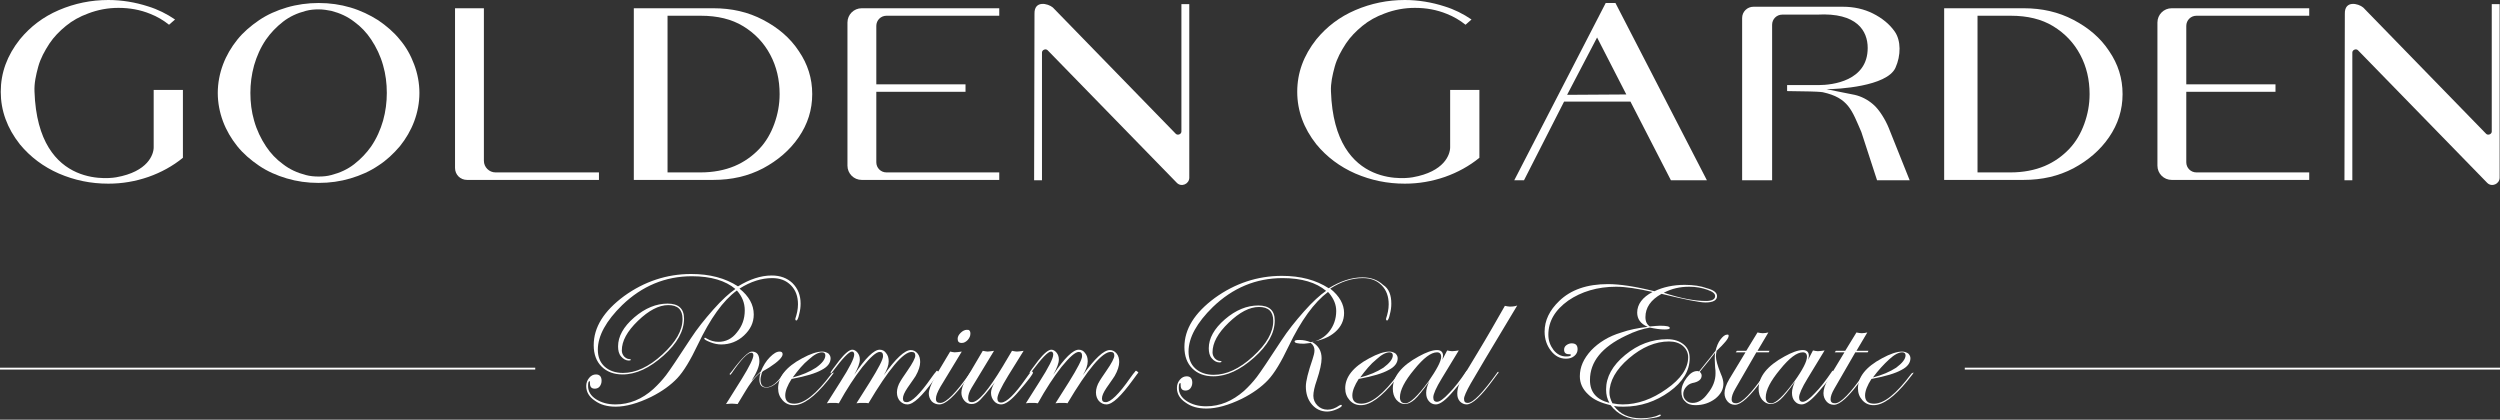 <svg width="280" height="47" viewBox="0 0 280 47" fill="none" xmlns="http://www.w3.org/2000/svg">
<rect x="0" y="0" width="280" height="47" fill="#333333" stroke="none"/>
<path d="M17.212 10.117V16.498C17.212 17.295 16.582 19.226 13.014 19.856C13.014 19.856 4.24 21.577 3.863 10.243C3.821 9.319 4.031 8.396 4.282 7.472C4.534 6.549 4.996 5.709 5.542 4.87C6.046 4.114 6.675 3.484 7.389 2.897C8.103 2.309 8.942 1.847 9.866 1.511C10.957 1.091 12.091 0.882 13.266 0.882C14.525 0.882 15.701 1.091 16.834 1.553C17.59 1.847 18.303 2.267 18.933 2.771L19.605 2.183C18.681 1.553 17.674 1.049 16.582 0.714C15.155 0.252 13.644 0 12.133 0C10.201 0 8.354 0.378 6.591 1.133C4.828 1.889 3.401 2.981 2.225 4.408C0.798 6.213 0.085 8.144 0.085 10.285C0.085 12.384 0.798 14.357 2.225 16.162C3.401 17.589 4.87 18.681 6.591 19.436C8.354 20.192 10.159 20.57 12.133 20.57C13.686 20.57 15.155 20.318 16.624 19.814C18.052 19.31 19.353 18.597 20.486 17.673V10.075H17.212V10.117Z" fill="white"/>
<path d="M162.417 10.117V16.498C162.417 17.295 161.788 19.226 158.219 19.856C158.219 19.856 149.446 21.577 149.068 10.243C149.026 9.319 149.236 8.396 149.488 7.472C149.74 6.549 150.201 5.709 150.747 4.87C151.251 4.114 151.881 3.484 152.594 2.897C153.308 2.309 154.147 1.847 155.071 1.511C156.162 1.091 157.296 0.882 158.471 0.882C159.731 0.882 160.906 1.091 162.04 1.553C162.795 1.847 163.509 2.267 164.139 2.771L164.81 2.183C163.887 1.553 162.879 1.049 161.788 0.714C160.36 0.252 158.849 0 157.338 0C155.407 0 153.56 0.378 151.797 1.133C150.034 1.889 148.606 2.981 147.431 4.408C146.004 6.213 145.29 8.144 145.29 10.285C145.29 12.384 146.004 14.357 147.431 16.162C148.606 17.589 150.076 18.681 151.797 19.436C153.56 20.192 155.365 20.57 157.338 20.57C158.891 20.57 160.36 20.318 161.83 19.814C163.257 19.31 164.558 18.597 165.692 17.673V10.075H162.417V10.117Z" fill="white"/>
<path d="M35.683 0.336C36.942 0.336 38.117 0.504 39.251 0.84C40.384 1.175 41.434 1.679 42.357 2.267C43.281 2.897 44.12 3.61 44.792 4.45C45.506 5.289 46.01 6.213 46.387 7.22C46.765 8.228 46.975 9.319 46.975 10.411C46.975 11.502 46.765 12.594 46.387 13.601C46.01 14.609 45.464 15.532 44.792 16.372C44.078 17.211 43.281 17.967 42.357 18.555C41.434 19.184 40.384 19.646 39.251 19.982C38.117 20.318 36.942 20.486 35.683 20.486C34.423 20.486 33.248 20.318 32.114 19.982C30.981 19.646 29.932 19.184 29.008 18.555C28.084 17.925 27.245 17.211 26.573 16.372C25.902 15.532 25.356 14.609 24.978 13.601C24.6 12.594 24.39 11.502 24.39 10.411C24.39 9.319 24.6 8.228 24.978 7.22C25.356 6.213 25.902 5.289 26.573 4.45C27.245 3.61 28.084 2.897 29.008 2.267C29.932 1.637 30.981 1.175 32.114 0.84C33.248 0.504 34.465 0.336 35.683 0.336ZM35.683 1.049C35.221 1.049 34.717 1.091 34.255 1.217C33.29 1.469 32.45 1.847 31.695 2.435C30.939 3.022 30.309 3.694 29.806 4.408C29.176 5.331 28.756 6.297 28.462 7.304C28.169 8.354 28.043 9.403 28.043 10.411C28.043 11.46 28.169 12.51 28.462 13.517C28.756 14.567 29.218 15.532 29.806 16.414C30.309 17.169 30.939 17.841 31.695 18.387C32.45 18.974 33.29 19.352 34.255 19.604C34.717 19.73 35.221 19.772 35.683 19.772C36.187 19.772 36.648 19.73 37.11 19.604C38.075 19.352 38.915 18.974 39.671 18.387C40.426 17.799 41.056 17.127 41.56 16.414C42.19 15.49 42.609 14.525 42.903 13.517C43.197 12.468 43.323 11.418 43.323 10.411C43.323 9.361 43.197 8.312 42.903 7.304C42.609 6.255 42.148 5.289 41.56 4.408C41.056 3.652 40.426 2.98 39.671 2.435C38.915 1.847 38.075 1.469 37.11 1.217C36.69 1.133 36.187 1.049 35.683 1.049Z" fill="white"/>
<path d="M54.196 18.009C54.196 18.723 54.783 19.31 55.497 19.31H67.083V20.15H52.306C51.551 20.15 50.963 19.562 50.963 18.807V0.924H54.196V18.009Z" fill="white"/>
<path d="M90.969 10.537C90.969 12.3 90.465 13.895 89.458 15.364C88.45 16.834 87.107 17.967 85.47 18.849C83.791 19.73 81.944 20.15 79.887 20.15H70.987V0.924H79.887C81.944 0.924 83.791 1.343 85.47 2.225C87.149 3.107 88.492 4.24 89.458 5.709C90.465 7.178 90.969 8.774 90.969 10.537ZM74.723 19.31H78.459C79.887 19.31 81.188 19.058 82.279 18.597C83.371 18.135 84.294 17.463 85.05 16.666C85.806 15.868 86.351 14.903 86.729 13.853C87.107 12.804 87.317 11.712 87.317 10.537C87.317 8.942 86.981 7.472 86.267 6.129C85.554 4.786 84.546 3.736 83.245 2.939C81.944 2.141 80.348 1.763 78.501 1.763H74.765V19.31H74.723Z" fill="white"/>
<path d="M94.915 2.519C94.915 1.637 95.629 0.924 96.51 0.924H111.917V1.763H99.281C98.651 1.763 98.147 2.267 98.147 2.897V9.445H108.138V10.285H98.147V18.177C98.147 18.807 98.651 19.31 99.281 19.31H111.917V20.15H96.51C95.629 20.15 94.915 19.436 94.915 18.555V2.519Z" fill="white"/>
<path d="M117.92 0.84L131.689 14.986C131.899 15.196 132.318 15.028 132.318 14.735V0.462H133.2V19.898C133.2 20.612 132.318 20.989 131.815 20.486L117.332 5.625C117.122 5.415 116.702 5.583 116.702 5.877V20.192H115.821L115.863 1.553C115.821 3.36766e-05 117.374 0.378 117.92 0.84Z" fill="white"/>
<path d="M237.728 10.537C237.728 12.3 237.224 13.895 236.216 15.364C235.209 16.834 233.866 17.967 232.228 18.849C230.549 19.73 228.702 20.15 226.645 20.15H217.746V0.924H226.645C228.702 0.924 230.549 1.343 232.228 2.225C233.908 3.107 235.251 4.24 236.216 5.709C237.224 7.178 237.728 8.774 237.728 10.537ZM221.44 19.31H225.176C226.603 19.31 227.905 19.058 228.996 18.597C230.088 18.135 231.011 17.463 231.767 16.666C232.522 15.868 233.068 14.903 233.446 13.853C233.824 12.804 234.034 11.712 234.034 10.537C234.034 8.942 233.698 7.472 232.984 6.129C232.27 4.786 231.263 3.736 229.962 2.939C228.66 2.141 227.065 1.763 225.218 1.763H221.482V19.31H221.44Z" fill="white"/>
<path d="M241.632 2.519C241.632 1.637 242.345 0.924 243.227 0.924H258.633V1.763H245.998C245.368 1.763 244.864 2.267 244.864 2.897V9.445H254.855V10.285H244.864V18.177C244.864 18.807 245.368 19.31 245.998 19.31H258.633V20.15H243.227C242.345 20.15 241.632 19.436 241.632 18.555V2.519Z" fill="white"/>
<path d="M264.678 0.84L278.447 14.986C278.657 15.196 279.077 15.028 279.077 14.735V0.462H279.959V19.898C279.959 20.612 279.077 20.989 278.573 20.486L264.091 5.625C263.881 5.415 263.461 5.583 263.461 5.877V20.192H262.579L262.621 1.553C262.579 3.36766e-05 264.133 0.378 264.678 0.84Z" fill="white"/>
<path d="M175.179 11.376L170.687 20.192H169.596L179.839 0.336H180.93L191.173 20.192H187.143L182.609 11.376H175.179ZM178.873 4.198L175.515 10.621L182.147 10.579L178.873 4.198Z" fill="white"/>
<path d="M204.564 9.991C205.782 9.991 211.323 9.697 212.288 7.598C212.918 6.213 212.918 4.534 212.204 3.526C211.617 2.687 210.777 2.015 209.77 1.511C208.762 1.007 207.629 0.756 206.411 0.756H196.378C195.707 0.756 195.119 1.301 195.119 2.015V20.192H198.477V2.771C198.477 2.141 198.981 1.637 199.611 1.637H203.515C208.007 1.385 209.182 3.484 209.182 5.373C209.182 9.067 205.236 9.529 203.683 9.529H200.156V10.201L202.717 10.243C202.969 10.243 203.935 10.285 204.145 10.327C207.041 10.957 207.419 12.384 208.468 14.777L210.231 20.192H213.884L211.533 14.315C211.197 13.475 210.483 12.258 209.77 11.67C209.182 11.166 208.468 10.789 207.713 10.621L204.564 9.991Z" fill="white"/>
<path d="M59.947 41.181H0.001V41.391H59.947V41.181Z" fill="white"/>
<path d="M280.001 41.181H220.055V41.391H280.001V41.181Z" fill="white"/>
<path d="M89.668 34.003C89.668 34.381 89.626 34.759 89.5 35.22C89.416 35.64 89.29 35.892 89.206 35.892C89.122 35.892 89.08 35.85 89.08 35.766C89.08 35.724 89.08 35.724 89.08 35.682C89.248 35.178 89.374 34.633 89.374 34.087C89.374 33.205 89.122 32.492 88.576 31.946C88.031 31.4 87.359 31.148 86.477 31.148C85.302 31.148 84.085 31.526 82.825 32.324C83.875 33.163 84.42 34.129 84.42 35.22C84.42 36.144 84.043 36.9 83.329 37.571C82.615 38.243 81.734 38.579 80.768 38.579C80.39 38.579 79.971 38.495 79.551 38.327C79.131 38.159 78.879 38.033 78.879 37.907C78.879 37.865 78.921 37.823 78.963 37.823C79.005 37.823 79.047 37.865 79.131 37.907C79.551 38.159 80.013 38.285 80.474 38.285C81.272 38.285 81.986 37.949 82.531 37.235C83.119 36.522 83.413 35.724 83.413 34.759C83.413 33.919 83.119 33.205 82.531 32.534C80.978 33.667 79.551 35.682 78.165 38.579C77.326 40.342 76.57 41.601 75.857 42.357C75.143 43.112 74.177 43.826 72.918 44.456C71.449 45.169 70.106 45.547 68.972 45.547C68.007 45.547 67.251 45.337 66.621 44.876C65.992 44.456 65.656 43.91 65.656 43.238C65.656 42.861 65.782 42.567 65.992 42.315C66.201 42.063 66.453 41.937 66.747 41.937C67.167 41.937 67.377 42.189 67.377 42.651C67.377 42.903 67.293 43.112 67.167 43.28C67.041 43.448 66.831 43.532 66.621 43.532C66.243 43.532 66.076 43.322 66.076 42.944C66.076 42.777 66.076 42.693 66.034 42.693C65.908 42.693 65.866 42.861 65.866 43.238C65.866 43.826 66.159 44.33 66.747 44.708C67.335 45.085 68.049 45.295 68.93 45.295C70.483 45.295 71.911 44.708 73.17 43.574C73.716 43.07 74.177 42.567 74.597 42.021C75.017 41.475 75.941 40.09 77.368 37.907C78.082 36.816 78.921 35.766 79.887 34.675C80.852 33.583 81.692 32.828 82.363 32.366C81.272 31.442 79.635 30.939 77.494 30.939C74.513 30.939 71.911 32.03 69.686 34.171C67.881 35.934 66.957 37.613 66.957 39.166C66.957 39.964 67.209 40.594 67.713 41.056C68.216 41.517 68.93 41.769 69.77 41.769C71.197 41.769 72.666 41.097 74.177 39.712C75.689 38.327 76.444 37.026 76.444 35.724C76.444 34.675 75.899 34.171 74.849 34.171C73.8 34.171 72.666 34.759 71.449 35.934C70.231 37.109 69.644 38.201 69.644 39.25C69.644 39.502 69.728 39.712 69.896 39.922C70.064 40.09 70.273 40.216 70.483 40.216C70.609 40.216 70.651 40.258 70.651 40.3C70.651 40.342 70.567 40.384 70.441 40.384C70.106 40.384 69.812 40.216 69.56 39.922C69.308 39.628 69.224 39.25 69.224 38.789C69.224 37.697 69.812 36.606 71.029 35.556C72.246 34.507 73.506 34.003 74.765 34.003C75.983 34.003 76.612 34.549 76.612 35.682C76.612 37.068 75.857 38.453 74.303 39.838C72.75 41.223 71.239 41.937 69.728 41.937C68.762 41.937 67.965 41.643 67.377 41.056C66.789 40.468 66.495 39.67 66.495 38.663C66.495 36.648 67.629 34.843 69.896 33.163C72.162 31.526 74.681 30.687 77.41 30.687C79.509 30.687 81.23 31.148 82.657 32.072C83.959 31.274 85.218 30.855 86.435 30.855C87.401 30.855 88.156 31.148 88.744 31.694C89.374 32.324 89.668 33.079 89.668 34.003Z" fill="white"/>
<path d="M87.989 41.727C87.989 41.769 87.779 42.063 87.359 42.525C86.813 43.112 86.309 43.406 85.848 43.406C85.302 43.406 85.05 43.112 85.05 42.483C85.05 42.273 85.092 42.021 85.176 41.727C84.714 42.105 84.378 42.483 84.085 42.903C83.791 43.28 83.329 44.078 82.615 45.253C82.237 45.211 82.028 45.211 81.944 45.211C81.902 45.211 81.692 45.211 81.314 45.253L83.077 42.441C83.959 41.013 84.378 40.132 84.378 39.796C84.378 39.586 84.294 39.502 84.126 39.502C83.749 39.502 82.993 40.258 81.944 41.811C81.86 41.895 81.818 41.979 81.776 41.979C81.734 41.979 81.734 41.937 81.734 41.895C81.734 41.853 81.734 41.811 81.776 41.811L81.986 41.559C83.077 40.09 83.833 39.376 84.21 39.376C84.798 39.376 85.05 39.754 85.05 40.468C85.05 41.013 84.756 41.727 84.168 42.651C84.546 42.231 84.882 41.895 85.218 41.601C85.47 40.971 85.806 40.426 86.225 40.006C86.645 39.586 86.981 39.376 87.317 39.376C87.527 39.376 87.653 39.46 87.653 39.67C87.653 40.006 87.149 40.51 86.183 41.139C86.016 41.223 85.806 41.391 85.47 41.559L85.344 41.685C85.26 42.021 85.176 42.273 85.176 42.483C85.176 43.07 85.386 43.364 85.848 43.364C86.393 43.364 87.023 42.903 87.653 41.979C87.779 41.811 87.863 41.727 87.905 41.727C87.989 41.685 87.989 41.685 87.989 41.727Z" fill="white"/>
<path d="M93.362 41.769C93.362 41.811 93.278 41.895 93.152 42.063L92.69 42.651C91.221 44.456 89.962 45.379 88.912 45.379C88.408 45.379 87.989 45.211 87.653 44.834C87.317 44.456 87.149 44.036 87.149 43.49C87.149 42.231 88.031 41.097 89.836 40.132C90.759 39.628 91.515 39.376 92.103 39.376C92.354 39.376 92.564 39.46 92.774 39.586C92.942 39.754 93.026 39.922 93.026 40.132C93.026 40.636 92.69 41.097 92.019 41.433C91.347 41.811 90.255 42.147 88.66 42.441C88.198 43.154 87.947 43.784 87.947 44.288C87.947 44.917 88.282 45.211 88.954 45.211C90.088 45.211 91.431 44.12 93.068 41.937C93.152 41.811 93.236 41.769 93.278 41.769C93.362 41.685 93.362 41.727 93.362 41.769ZM92.438 39.796C92.438 39.586 92.312 39.46 92.061 39.46C91.683 39.46 91.179 39.712 90.591 40.258C89.962 40.761 89.374 41.475 88.786 42.273C89.794 42.021 90.675 41.643 91.389 41.181C92.103 40.678 92.438 40.216 92.438 39.796Z" fill="white"/>
<path d="M105.2 41.727C105.2 41.727 105.158 41.811 105.074 41.895L104.612 42.525C103.269 44.372 102.303 45.295 101.632 45.295C101.296 45.295 101.044 45.169 100.792 44.917C100.582 44.666 100.456 44.372 100.456 43.952C100.456 43.574 100.582 43.112 100.876 42.651C100.918 42.567 101.17 42.189 101.632 41.517C102.219 40.678 102.513 40.09 102.513 39.838C102.513 39.544 102.387 39.418 102.094 39.418C101.17 39.418 99.533 41.349 97.266 45.169C97.14 45.127 96.93 45.127 96.678 45.127C96.384 45.127 96.132 45.127 95.923 45.169L97.434 42.777C98.399 41.223 98.903 40.258 98.903 39.88C98.903 39.544 98.777 39.418 98.525 39.418C98.147 39.418 97.518 39.964 96.594 41.097C95.713 42.231 94.831 43.574 93.95 45.169C93.782 45.127 93.572 45.127 93.32 45.127C93.026 45.127 92.816 45.127 92.606 45.169L94.118 42.777C95.167 41.139 95.671 40.132 95.671 39.712C95.671 39.502 95.587 39.376 95.419 39.376C95.083 39.376 94.369 40.132 93.236 41.643C93.152 41.727 93.11 41.811 93.068 41.811C93.026 41.811 93.026 41.769 93.026 41.727C93.026 41.643 93.362 41.223 93.992 40.384C94.621 39.586 95.125 39.166 95.461 39.166C95.671 39.166 95.881 39.292 96.049 39.502C96.216 39.712 96.3 39.964 96.3 40.258C96.3 40.678 96.091 41.223 95.671 41.979C96.93 40.09 97.896 39.166 98.525 39.166C98.819 39.166 99.071 39.292 99.239 39.544C99.449 39.796 99.533 40.09 99.533 40.468C99.533 40.888 99.365 41.391 98.987 42.021C100.33 40.132 101.338 39.208 102.01 39.208C102.303 39.208 102.555 39.334 102.765 39.586C102.975 39.838 103.059 40.174 103.059 40.552C103.059 40.971 102.891 41.517 102.555 42.105C102.555 42.105 102.261 42.567 101.632 43.448C101.296 43.952 101.128 44.33 101.128 44.624C101.128 44.917 101.254 45.043 101.548 45.043C102.094 45.043 103.017 44.162 104.276 42.357L104.612 41.895L104.822 41.643C104.864 41.559 104.906 41.517 104.948 41.517C105.158 41.685 105.2 41.685 105.2 41.727Z" fill="white"/>
<path d="M108.852 41.727C108.852 41.727 108.81 41.811 108.726 41.895L108.264 42.525C106.921 44.372 105.914 45.295 105.2 45.295C104.864 45.295 104.57 45.169 104.36 44.959C104.15 44.708 104.025 44.414 104.025 44.078C104.025 43.658 104.276 43.029 104.738 42.189L106.417 39.376C106.627 39.418 106.795 39.46 106.921 39.46C107.131 39.46 107.383 39.418 107.719 39.376L105.326 43.322C104.99 43.91 104.822 44.33 104.822 44.666C104.822 45.002 104.99 45.127 105.326 45.127C105.956 45.127 107.089 43.994 108.642 41.769C108.684 41.685 108.726 41.643 108.768 41.643C108.81 41.685 108.852 41.685 108.852 41.727ZM108.684 37.361C108.684 37.613 108.6 37.823 108.39 38.075C108.18 38.285 107.971 38.411 107.719 38.411C107.383 38.411 107.257 38.243 107.257 37.949C107.257 37.697 107.383 37.487 107.593 37.277C107.803 37.067 108.055 36.941 108.264 36.941C108.516 36.9 108.684 37.026 108.684 37.361Z" fill="white"/>
<path d="M115.695 41.727C115.695 41.895 115.191 42.567 114.141 43.784C113.302 44.792 112.63 45.295 112.126 45.295C111.833 45.295 111.539 45.169 111.329 44.917C111.119 44.666 110.993 44.372 110.993 43.994C110.993 43.7 111.119 43.322 111.413 42.819L111.203 43.112C110.531 43.952 110.07 44.498 109.776 44.792C109.44 45.127 109.146 45.253 108.81 45.253C108.516 45.253 108.222 45.127 108.013 44.876C107.803 44.624 107.677 44.33 107.677 43.994C107.677 43.574 107.845 43.112 108.138 42.567L110.07 39.292C110.321 39.334 110.489 39.376 110.615 39.376C110.741 39.376 110.993 39.334 111.329 39.292L108.81 43.448C108.558 43.868 108.432 44.246 108.432 44.582C108.432 44.917 108.558 45.044 108.852 45.044C109.566 45.044 110.699 43.7 112.294 41.056L113.344 39.292C113.554 39.334 113.764 39.376 113.89 39.376C114.058 39.376 114.309 39.334 114.645 39.292L112.924 42.063C112.127 43.364 111.707 44.246 111.707 44.624C111.707 44.917 111.833 45.086 112.126 45.086C112.714 45.086 113.638 44.204 114.897 42.399L115.233 41.937L115.443 41.685C115.485 41.601 115.527 41.559 115.569 41.559C115.653 41.685 115.695 41.685 115.695 41.727Z" fill="white"/>
<path d="M127.491 41.727C127.491 41.727 127.449 41.811 127.365 41.895L126.903 42.525C125.56 44.372 124.594 45.295 123.923 45.295C123.587 45.295 123.335 45.169 123.083 44.917C122.873 44.666 122.747 44.372 122.747 43.952C122.747 43.574 122.873 43.112 123.167 42.651C123.209 42.567 123.461 42.189 123.923 41.517C124.51 40.678 124.804 40.09 124.804 39.838C124.804 39.544 124.678 39.418 124.384 39.418C123.461 39.418 121.824 41.349 119.557 45.169C119.431 45.127 119.221 45.127 118.969 45.127C118.675 45.127 118.423 45.127 118.213 45.169L119.725 42.777C120.69 41.223 121.194 40.258 121.194 39.88C121.194 39.544 121.068 39.418 120.816 39.418C120.438 39.418 119.809 39.964 118.885 41.097C118.004 42.231 117.122 43.574 116.24 45.169C116.073 45.127 115.863 45.127 115.611 45.127C115.317 45.127 115.107 45.127 114.897 45.169L116.408 42.777C117.458 41.139 117.962 40.132 117.962 39.712C117.962 39.502 117.878 39.376 117.71 39.376C117.374 39.376 116.66 40.132 115.527 41.643C115.443 41.727 115.401 41.811 115.359 41.811C115.317 41.811 115.317 41.769 115.317 41.727C115.317 41.643 115.653 41.223 116.282 40.384C116.912 39.586 117.416 39.166 117.752 39.166C117.962 39.166 118.171 39.292 118.339 39.502C118.507 39.712 118.591 39.964 118.591 40.258C118.591 40.678 118.381 41.223 117.962 41.979C119.221 40.09 120.186 39.166 120.816 39.166C121.11 39.166 121.362 39.292 121.53 39.544C121.74 39.796 121.824 40.09 121.824 40.468C121.824 40.888 121.656 41.391 121.278 42.021C122.621 40.132 123.629 39.208 124.3 39.208C124.594 39.208 124.846 39.334 125.056 39.586C125.266 39.838 125.35 40.174 125.35 40.552C125.35 40.971 125.182 41.517 124.846 42.105C124.846 42.105 124.552 42.567 123.923 43.448C123.587 43.952 123.419 44.33 123.419 44.624C123.419 44.917 123.545 45.043 123.839 45.043C124.384 45.043 125.308 44.162 126.567 42.357L126.903 41.895L127.113 41.643C127.155 41.559 127.197 41.517 127.239 41.517C127.491 41.685 127.491 41.685 127.491 41.727Z" fill="white"/>
<path d="M155.827 34.003C155.827 34.381 155.785 34.758 155.659 35.22C155.575 35.64 155.449 35.892 155.365 35.892C155.281 35.892 155.239 35.85 155.239 35.766C155.239 35.724 155.239 35.724 155.239 35.682C155.407 35.178 155.533 34.633 155.533 34.087C155.533 33.205 155.281 32.492 154.735 31.946C154.189 31.4 153.518 31.148 152.636 31.148C151.419 31.148 150.243 31.526 148.984 32.324C150.034 33.163 150.537 34.087 150.537 35.052C150.537 35.892 150.201 36.606 149.53 37.193C148.858 37.781 147.977 38.117 146.927 38.285C147.683 38.705 148.019 39.334 148.019 40.132C148.019 40.678 147.851 41.475 147.473 42.609C147.221 43.322 147.095 43.91 147.095 44.33C147.095 44.75 147.263 45.127 147.557 45.421C147.851 45.715 148.228 45.883 148.69 45.883C149.152 45.883 149.572 45.715 149.992 45.421C150.076 45.379 150.159 45.337 150.201 45.337C150.243 45.337 150.285 45.379 150.285 45.421C150.285 45.547 150.076 45.673 149.698 45.841C149.32 46.009 148.942 46.093 148.648 46.093C147.977 46.093 147.389 45.841 146.927 45.295C146.465 44.75 146.255 44.078 146.255 43.28C146.255 42.693 146.507 41.685 147.011 40.216C147.137 39.838 147.221 39.502 147.221 39.25C147.221 38.914 147.095 38.621 146.801 38.411C146.339 38.453 146.088 38.495 146.046 38.495C145.332 38.495 144.996 38.411 144.996 38.243C144.996 38.117 145.164 38.075 145.542 38.075C145.962 38.075 146.381 38.159 146.801 38.327C147.641 38.201 148.354 37.781 148.858 37.151C149.362 36.522 149.656 35.724 149.656 34.843C149.656 34.129 149.404 33.499 148.858 32.828L148.732 32.702C147.179 33.877 145.71 35.892 144.324 38.788C143.485 40.552 142.729 41.811 142.016 42.567C141.302 43.322 140.336 44.036 139.077 44.666C137.608 45.379 136.264 45.757 135.131 45.757C134.165 45.757 133.41 45.547 132.78 45.085C132.15 44.666 131.815 44.12 131.815 43.448C131.815 43.07 131.941 42.776 132.15 42.525C132.36 42.273 132.612 42.147 132.906 42.147C133.326 42.147 133.536 42.399 133.536 42.861C133.536 43.112 133.452 43.322 133.326 43.49C133.2 43.658 132.99 43.742 132.78 43.742C132.402 43.742 132.234 43.532 132.234 43.154C132.234 42.986 132.234 42.903 132.192 42.903C132.067 42.903 132.025 43.07 132.025 43.448C132.025 44.036 132.318 44.54 132.906 44.917C133.494 45.295 134.207 45.505 135.089 45.505C136.642 45.505 138.028 44.917 139.329 43.784C139.875 43.28 140.336 42.776 140.756 42.231C141.176 41.685 142.1 40.3 143.527 38.117C144.24 37.025 145.08 35.976 146.046 34.885C147.011 33.793 147.851 33.037 148.522 32.576C147.431 31.652 145.794 31.148 143.653 31.148C140.672 31.148 138.07 32.24 135.845 34.381C134.04 36.144 133.116 37.823 133.116 39.376C133.116 40.174 133.368 40.803 133.872 41.265C134.375 41.727 135.089 41.979 135.929 41.979C137.356 41.979 138.825 41.307 140.336 39.922C141.848 38.537 142.603 37.235 142.603 35.934C142.603 34.885 142.058 34.381 141.008 34.381C139.959 34.381 138.825 34.968 137.608 36.144C136.39 37.319 135.803 38.411 135.803 39.46C135.803 39.712 135.887 39.922 136.055 40.132C136.222 40.3 136.432 40.426 136.642 40.426C136.768 40.426 136.81 40.468 136.81 40.51C136.81 40.552 136.726 40.594 136.6 40.594C136.264 40.594 135.971 40.426 135.719 40.132C135.467 39.838 135.383 39.46 135.383 38.998C135.383 37.907 135.971 36.816 137.188 35.766C138.405 34.717 139.665 34.213 140.924 34.213C142.141 34.213 142.771 34.759 142.771 35.892C142.771 37.277 142.016 38.663 140.462 40.048C138.909 41.433 137.398 42.147 135.887 42.147C134.921 42.147 134.124 41.853 133.536 41.265C132.948 40.678 132.654 39.88 132.654 38.873C132.654 36.858 133.788 35.052 136.055 33.373C138.321 31.736 140.84 30.896 143.569 30.896C145.668 30.896 147.389 31.358 148.816 32.282C150.118 31.484 151.377 31.064 152.594 31.064C153.56 31.064 154.315 31.358 154.903 31.904C155.575 32.324 155.827 33.079 155.827 34.003Z" fill="white"/>
<path d="M156.876 41.769C156.876 41.811 156.792 41.895 156.666 42.063L156.204 42.651C154.735 44.456 153.476 45.379 152.426 45.379C151.923 45.379 151.503 45.211 151.167 44.834C150.831 44.456 150.663 44.036 150.663 43.49C150.663 42.231 151.545 41.097 153.35 40.132C154.273 39.628 155.029 39.376 155.617 39.376C155.869 39.376 156.079 39.46 156.288 39.586C156.456 39.754 156.54 39.922 156.54 40.132C156.54 40.636 156.205 41.097 155.533 41.433C154.861 41.811 153.77 42.147 152.175 42.441C151.713 43.154 151.461 43.784 151.461 44.288C151.461 44.917 151.797 45.211 152.468 45.211C153.602 45.211 154.945 44.12 156.582 41.937C156.666 41.811 156.75 41.769 156.792 41.769C156.876 41.685 156.876 41.727 156.876 41.769ZM155.995 39.796C155.995 39.586 155.869 39.46 155.617 39.46C155.239 39.46 154.735 39.712 154.148 40.258C153.518 40.761 152.93 41.475 152.342 42.273C153.35 42.021 154.231 41.643 154.945 41.181C155.617 40.678 155.995 40.216 155.995 39.796Z" fill="white"/>
<path d="M164.348 41.727C164.348 41.895 163.845 42.567 162.795 43.784C161.956 44.792 161.284 45.295 160.822 45.295C160.486 45.295 160.234 45.169 160.025 44.917C159.815 44.666 159.731 44.372 159.731 43.994C159.731 43.616 159.857 43.196 160.067 42.735C159.353 43.742 158.807 44.414 158.429 44.75C158.052 45.085 157.674 45.253 157.338 45.253C156.96 45.253 156.666 45.085 156.372 44.75C156.121 44.414 155.995 44.036 155.995 43.532C155.995 42.189 156.96 40.971 158.891 39.922C159.731 39.46 160.402 39.208 160.948 39.208C161.368 39.208 161.62 39.418 161.62 39.838C161.62 39.964 161.578 40.132 161.536 40.3L162.082 39.25C162.291 39.292 162.501 39.334 162.627 39.334C162.837 39.334 163.047 39.292 163.383 39.25L161.494 42.357C160.822 43.448 160.528 44.162 160.528 44.498C160.528 44.834 160.654 45.002 160.948 45.002C161.242 45.002 161.704 44.666 162.291 44.036C162.921 43.406 163.551 42.567 164.18 41.643C164.222 41.559 164.264 41.517 164.306 41.517C164.306 41.685 164.348 41.685 164.348 41.727ZM161.41 39.964C161.41 39.628 161.242 39.46 160.948 39.46C160.276 39.46 159.437 40.09 158.387 41.391C157.338 42.651 156.792 43.7 156.792 44.498C156.792 44.959 157.002 45.169 157.422 45.169C157.926 45.169 158.765 44.372 159.983 42.735C160.906 41.391 161.41 40.468 161.41 39.964Z" fill="white"/>
<path d="M169.932 34.213C166.951 39.166 165.23 42.063 164.726 42.944C164.222 43.826 163.971 44.414 163.971 44.666C163.971 45.002 164.096 45.127 164.39 45.127C164.978 45.127 166.069 43.994 167.665 41.769C167.707 41.685 167.749 41.643 167.791 41.643C167.833 41.643 167.833 41.685 167.833 41.727C167.833 41.769 167.791 41.811 167.707 41.895L167.245 42.525C165.902 44.372 164.894 45.295 164.264 45.295C163.971 45.295 163.719 45.169 163.509 44.959C163.299 44.708 163.215 44.456 163.215 44.078C163.215 43.7 163.299 43.322 163.467 42.944C163.635 42.567 164.264 41.517 165.314 39.796C166.615 37.655 167.665 35.808 168.546 34.255C168.756 34.297 168.966 34.339 169.092 34.339C169.47 34.339 169.722 34.297 169.932 34.213Z" fill="white"/>
<path d="M192.306 33.163C192.306 33.625 191.887 33.877 191.005 33.877C190.333 33.877 188.696 33.541 186.094 32.911C184.876 33.583 184.288 34.465 184.288 35.514C184.288 36.018 184.456 36.354 184.792 36.564C185.296 36.522 185.674 36.48 185.926 36.48C186.681 36.48 187.017 36.564 187.017 36.732C187.017 36.858 186.807 36.9 186.429 36.9C185.926 36.9 185.38 36.816 184.792 36.69C183.995 36.816 183.071 37.109 182.064 37.613C179.419 38.873 178.076 40.51 178.076 42.567C178.076 43.91 178.789 44.75 180.258 45.127C180.007 44.708 179.881 44.204 179.881 43.616C179.881 42.231 180.594 40.929 182.022 39.754C183.449 38.579 185.002 37.991 186.723 37.991C187.521 37.991 188.109 38.201 188.57 38.579C189.032 38.956 189.242 39.46 189.242 40.132C189.242 41.517 188.486 42.777 186.975 43.868C185.464 44.959 183.743 45.547 181.854 45.547C181.476 45.547 181.098 45.547 180.762 45.463C181.434 46.387 182.441 46.849 183.785 46.849C184.624 46.849 185.296 46.723 185.8 46.471L185.926 46.429C185.968 46.429 186.01 46.471 186.01 46.513C186.01 46.597 185.758 46.723 185.212 46.807C184.666 46.891 184.204 46.974 183.785 46.974C182.315 46.974 181.182 46.429 180.384 45.379C179.293 45.127 178.453 44.75 177.866 44.162C177.236 43.574 176.942 42.903 176.942 42.147C176.942 41.097 177.362 40.174 178.201 39.25C179.041 38.369 180.174 37.655 181.602 37.235C182.441 36.941 183.449 36.732 184.54 36.606C183.743 36.27 183.365 35.724 183.365 35.011C183.365 34.087 183.953 33.289 185.086 32.702C183.449 32.324 182.064 32.114 181.014 32.114C178.915 32.114 177.11 32.66 175.641 33.667C174.171 34.717 173.416 35.976 173.416 37.487C173.416 38.159 173.626 38.705 174.004 39.208C174.381 39.67 174.843 39.922 175.389 39.922C175.767 39.922 175.935 39.88 175.935 39.754C175.935 39.67 175.851 39.67 175.725 39.67C175.347 39.67 175.179 39.502 175.179 39.166C175.179 38.956 175.263 38.789 175.431 38.663C175.599 38.537 175.809 38.453 176.019 38.453C176.48 38.453 176.69 38.663 176.69 39.124C176.69 39.418 176.564 39.67 176.312 39.88C176.061 40.09 175.725 40.174 175.389 40.174C174.717 40.174 174.171 39.88 173.71 39.292C173.248 38.705 172.996 37.991 172.996 37.151C172.996 35.892 173.542 34.759 174.633 33.709C175.935 32.45 177.74 31.82 180.091 31.82C181.392 31.82 183.113 32.072 185.296 32.618C186.261 32.156 187.395 31.904 188.696 31.904C189.662 31.904 190.501 32.03 191.173 32.282C191.971 32.492 192.306 32.786 192.306 33.163ZM189.074 40.006C189.074 39.502 188.864 39.082 188.486 38.747C188.109 38.411 187.563 38.243 186.933 38.243C185.422 38.243 183.911 38.873 182.441 40.132C180.972 41.391 180.258 42.693 180.258 43.994C180.258 44.372 180.384 44.75 180.594 45.169C181.014 45.253 181.392 45.295 181.728 45.295C183.407 45.295 185.044 44.708 186.639 43.574C188.276 42.441 189.074 41.223 189.074 40.006ZM192.097 33.163C192.097 32.87 191.803 32.66 191.215 32.45C190.627 32.24 189.956 32.114 189.2 32.114C188.151 32.114 187.227 32.324 186.345 32.786C188.234 33.415 189.788 33.709 191.089 33.709C191.761 33.709 192.097 33.499 192.097 33.163Z" fill="white"/>
<path d="M193.608 37.613C193.608 37.907 193.146 38.453 192.264 39.292C192.222 39.502 192.18 39.712 192.18 39.88C192.18 40.3 192.348 40.929 192.726 41.853C192.936 42.315 193.02 42.693 193.02 42.986C193.02 43.616 192.726 44.162 192.096 44.666C191.467 45.127 190.753 45.379 189.872 45.379C189.41 45.379 188.99 45.253 188.738 44.959C188.444 44.708 188.318 44.33 188.318 43.868C188.318 43.322 188.528 42.819 188.906 42.315C189.284 41.811 189.662 41.559 190.081 41.559C190.165 41.559 190.207 41.559 190.291 41.601L191.131 40.552C191.383 40.258 191.719 39.838 192.138 39.292C192.264 38.788 192.432 38.369 192.684 38.033C192.936 37.697 193.188 37.487 193.398 37.487C193.566 37.445 193.608 37.487 193.608 37.613ZM192.138 41.811C192.138 41.601 192.138 41.391 192.096 41.181C192.096 40.971 192.055 40.678 192.055 40.3C192.055 39.964 192.054 39.712 192.096 39.502C191.719 40.006 191.131 40.72 190.375 41.643C190.501 41.769 190.585 41.895 190.585 42.063C190.585 42.483 190.249 42.776 189.536 42.903C189.242 42.986 189.032 43.112 188.822 43.364C188.612 43.616 188.528 43.868 188.528 44.12C188.528 44.414 188.612 44.624 188.822 44.834C189.032 45.043 189.284 45.127 189.578 45.127C190.165 45.127 190.753 44.791 191.257 44.078C191.845 43.364 192.138 42.609 192.138 41.811Z" fill="white"/>
<path d="M198.183 39.292L198.099 39.46H196.714L194.363 43.532C194.07 44.036 193.944 44.414 193.944 44.708C193.944 45.043 194.111 45.169 194.447 45.169C195.077 45.169 196.168 44.036 197.722 41.811C197.764 41.727 197.806 41.685 197.848 41.685C197.89 41.685 197.932 41.727 197.932 41.769C197.932 41.769 197.89 41.853 197.806 41.937L197.344 42.567C196.001 44.414 194.993 45.337 194.321 45.337C193.986 45.337 193.692 45.211 193.482 44.959C193.272 44.708 193.146 44.414 193.146 44.036C193.146 43.616 193.314 43.07 193.692 42.441L195.497 39.46H194.405L194.531 39.292H195.581L196.84 37.235C197.05 37.277 197.26 37.319 197.428 37.319C197.638 37.319 197.848 37.277 198.058 37.235L196.84 39.292H198.183Z" fill="white"/>
<path d="M205.32 41.727C205.32 41.895 204.816 42.567 203.767 43.784C202.927 44.792 202.255 45.295 201.794 45.295C201.458 45.295 201.206 45.169 200.996 44.917C200.786 44.666 200.702 44.372 200.702 43.994C200.702 43.616 200.828 43.196 201.038 42.735C200.324 43.742 199.779 44.414 199.401 44.75C199.023 45.085 198.645 45.253 198.309 45.253C197.932 45.253 197.638 45.085 197.344 44.75C197.092 44.414 196.966 44.036 196.966 43.532C196.966 42.189 197.932 40.971 199.863 39.922C200.702 39.46 201.374 39.208 201.92 39.208C202.339 39.208 202.591 39.418 202.591 39.838C202.591 39.964 202.549 40.132 202.507 40.3L203.053 39.25C203.263 39.292 203.473 39.334 203.599 39.334C203.809 39.334 204.019 39.292 204.354 39.25L202.465 42.357C201.794 43.448 201.5 44.162 201.5 44.498C201.5 44.834 201.626 45.002 201.92 45.002C202.213 45.002 202.675 44.666 203.263 44.036C203.893 43.406 204.522 42.567 205.152 41.643C205.194 41.559 205.236 41.517 205.278 41.517C205.32 41.685 205.32 41.685 205.32 41.727ZM202.381 39.964C202.381 39.628 202.213 39.46 201.92 39.46C201.248 39.46 200.408 40.09 199.359 41.391C198.309 42.651 197.764 43.7 197.764 44.498C197.764 44.959 197.974 45.169 198.393 45.169C198.897 45.169 199.737 44.372 200.954 42.735C201.92 41.391 202.381 40.468 202.381 39.964Z" fill="white"/>
<path d="M209.266 39.292L209.182 39.46H207.797L205.446 43.532C205.152 44.036 205.026 44.414 205.026 44.708C205.026 45.043 205.194 45.169 205.53 45.169C206.159 45.169 207.251 44.036 208.804 41.811C208.846 41.727 208.888 41.685 208.93 41.685C208.972 41.685 209.014 41.727 209.014 41.769C209.014 41.769 208.972 41.853 208.888 41.937L208.426 42.567C207.083 44.414 206.076 45.337 205.404 45.337C205.068 45.337 204.774 45.211 204.564 44.959C204.354 44.708 204.228 44.414 204.228 44.036C204.228 43.616 204.396 43.07 204.774 42.441L206.579 39.46H205.488L205.614 39.292H206.663L207.923 37.235C208.132 37.277 208.342 37.319 208.51 37.319C208.72 37.319 208.93 37.277 209.14 37.235L207.923 39.292H209.266Z" fill="white"/>
<path d="M214.303 41.769C214.303 41.811 214.219 41.895 214.094 42.063L213.632 42.651C212.162 44.456 210.903 45.379 209.854 45.379C209.35 45.379 208.93 45.211 208.594 44.834C208.258 44.456 208.091 44.036 208.091 43.49C208.091 42.231 208.972 41.097 210.777 40.132C211.701 39.628 212.456 39.376 213.044 39.376C213.296 39.376 213.506 39.46 213.716 39.586C213.884 39.754 213.968 39.922 213.968 40.132C213.968 40.636 213.632 41.097 212.96 41.433C212.288 41.811 211.197 42.147 209.602 42.441C209.14 43.154 208.888 43.784 208.888 44.288C208.888 44.917 209.224 45.211 209.896 45.211C211.029 45.211 212.372 44.12 214.01 41.937C214.094 41.811 214.177 41.769 214.219 41.769C214.303 41.685 214.303 41.727 214.303 41.769ZM213.422 39.796C213.422 39.586 213.296 39.46 213.044 39.46C212.666 39.46 212.163 39.712 211.575 40.258C210.987 40.803 210.357 41.475 209.77 42.273C210.777 42.021 211.659 41.643 212.372 41.181C213.044 40.678 213.422 40.216 213.422 39.796Z" fill="white"/>
</svg>
